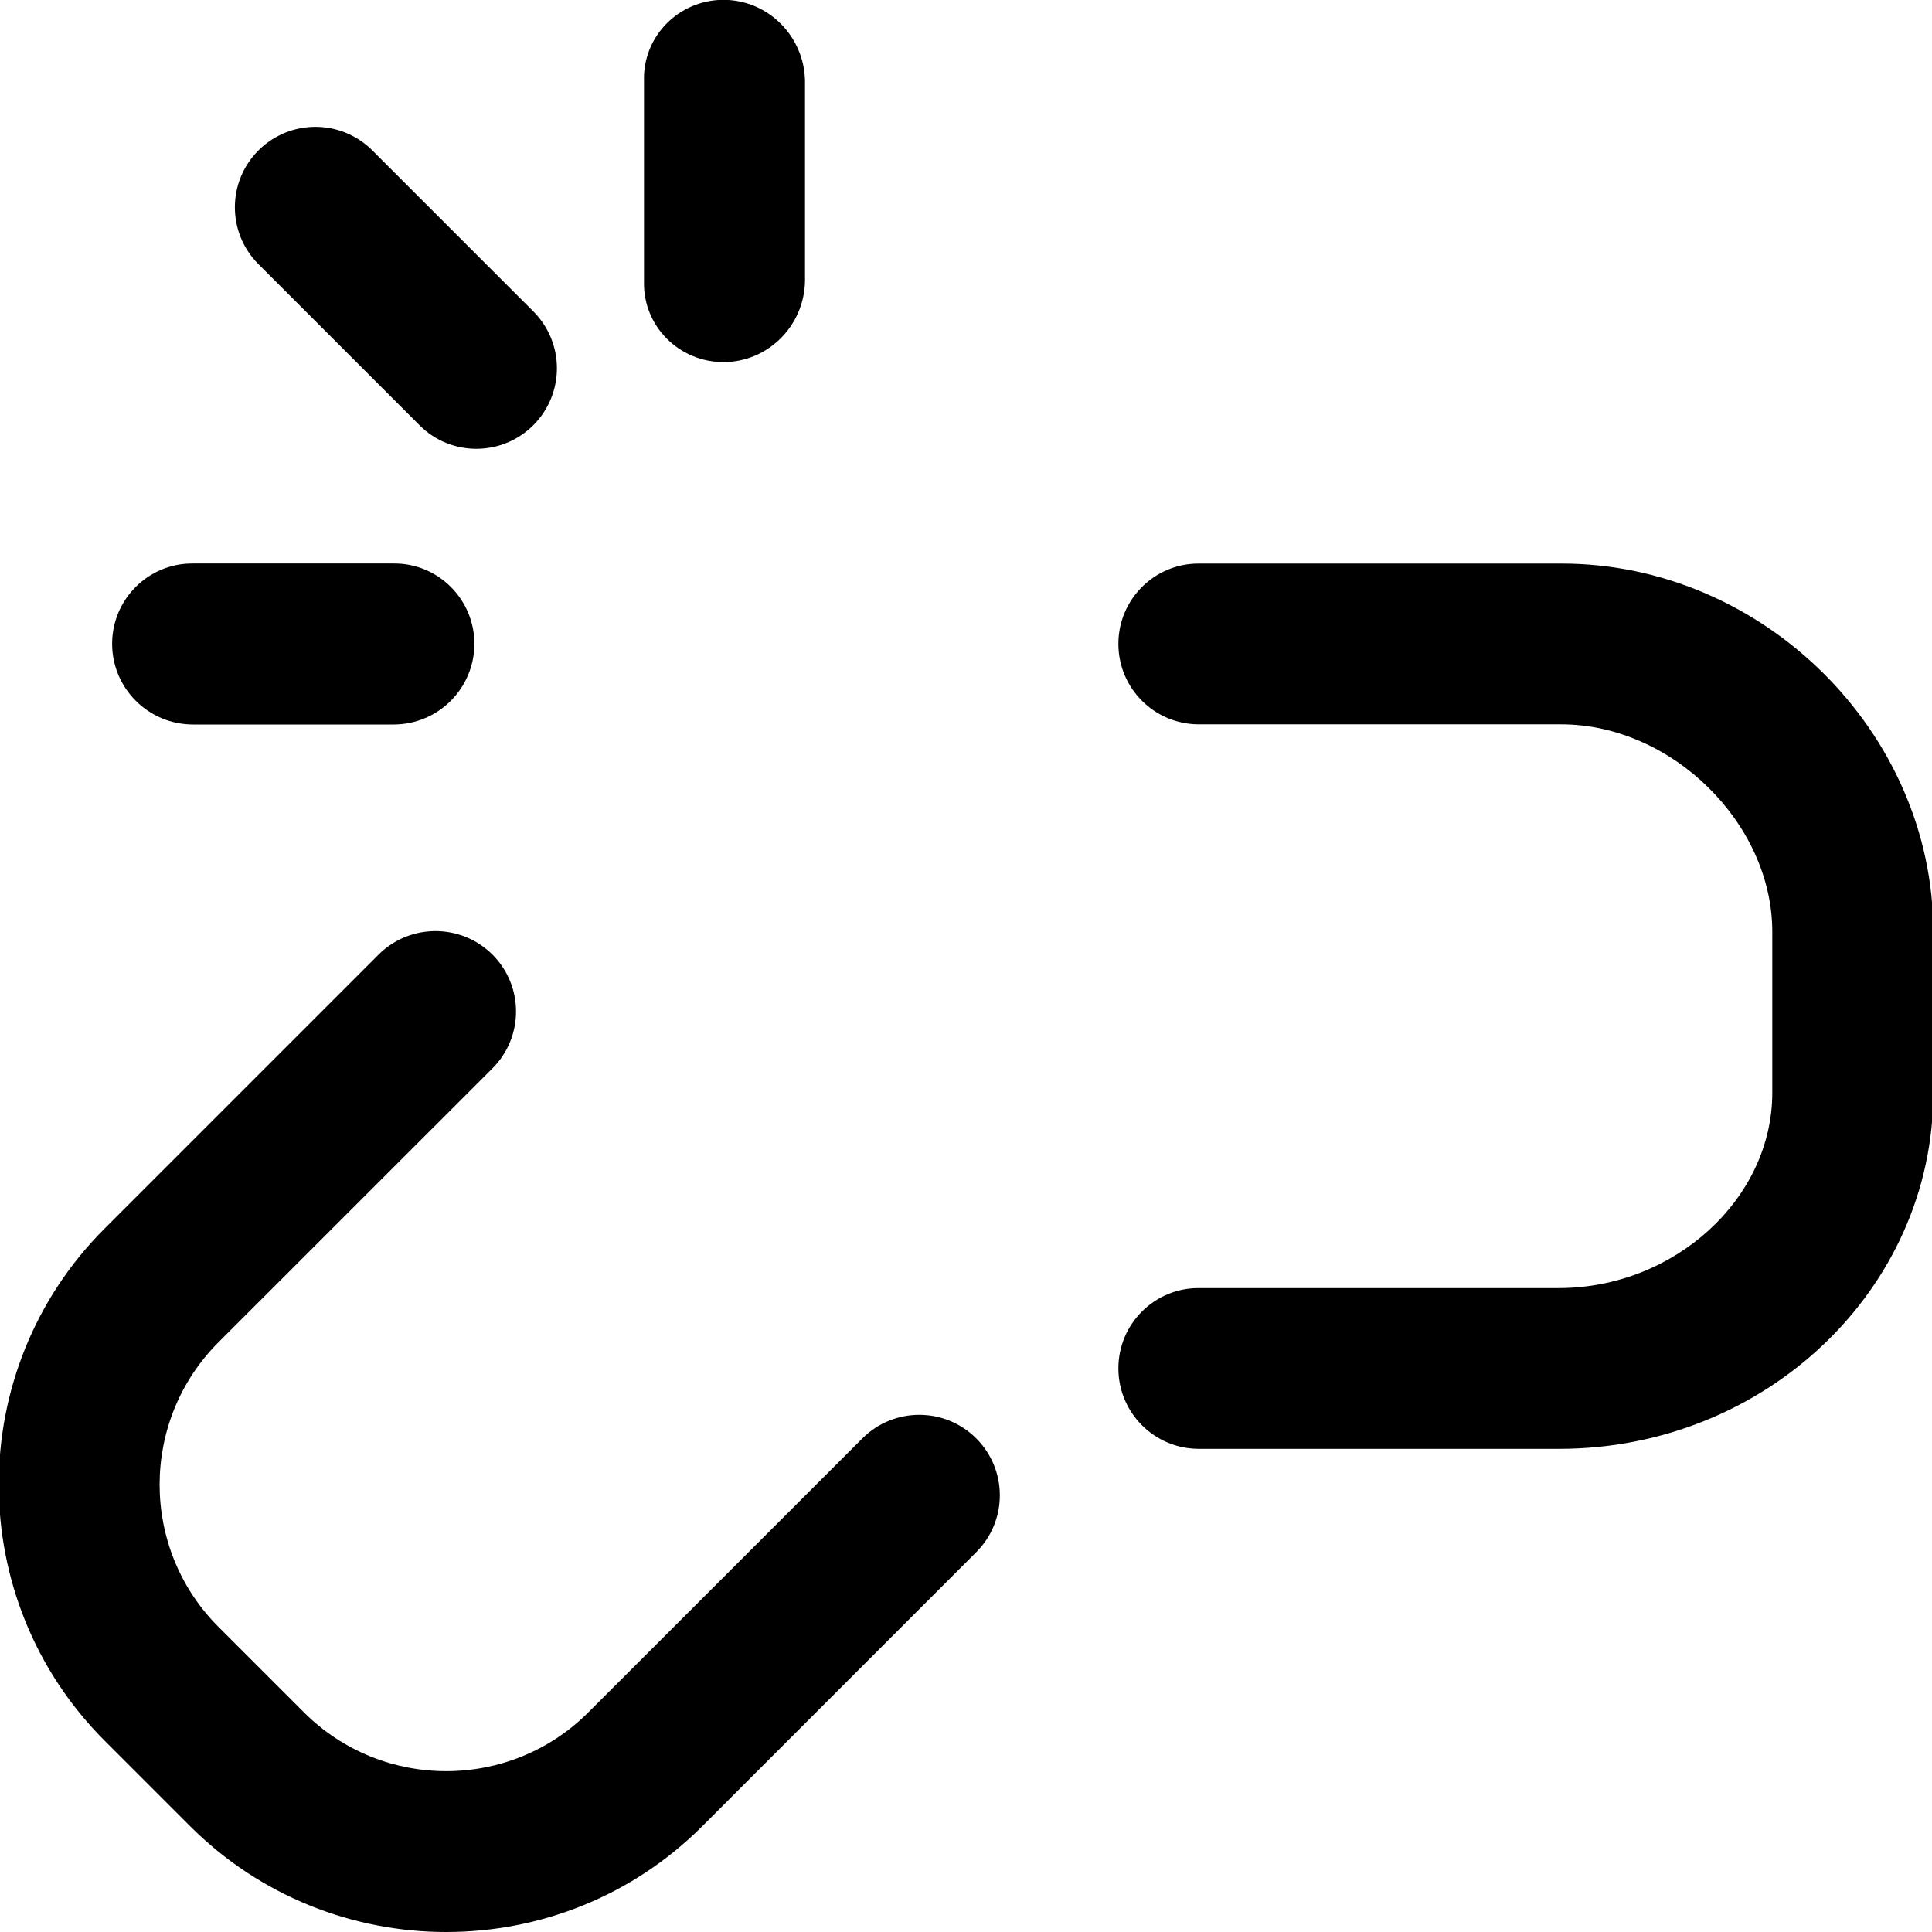 <?xml version="1.0" encoding="utf-8"?>
<!-- Generator: Adobe Illustrator 19.2.1, SVG Export Plug-In . SVG Version: 6.00 Build 0)  -->
<svg version="1.1" xmlns="http://www.w3.org/2000/svg" xmlns:xlink="http://www.w3.org/1999/xlink" x="0px" y="0px" width="24px"
	 height="24px" viewBox="0 0 24 24" enable-background="new 0 0 24 24" xml:space="preserve">
<g id="Filled_Icons_1_">
	<g id="Filled_Icons">
		<g>
			<g>
				<path d="M5.918,5.575c-0.256,0-0.512-0.097-0.707-0.293l-2-2c-0.391-0.391-0.391-1.023,0-1.414c0.391-0.39,1.023-0.39,1.414,0
					l2,2c0.391,0.391,0.391,1.023,0,1.414C6.43,5.477,6.174,5.575,5.918,5.575z"/>
			</g>
			<g>
				<path d="M8.987,4.498c-0.552,0-1-0.447-0.987-1v-2.5c-0.013-0.551,0.435-1,0.987-1c0.552,0,1,0.449,1.013,1v2.5
					C9.987,4.05,9.539,4.498,8.987,4.498z"/>
			</g>
			<g>
				<path d="M4.893,9h-2.5c-0.552-0.003-1-0.45-1-1.003c0-0.551,0.448-1,1-0.997h2.5c0.552-0.003,1,0.446,1,0.997
					C5.893,8.55,5.445,8.998,4.893,9z"/>
			</g>
			<g>
				<path d="M5.543,24c-1.152,0-2.305-0.439-3.182-1.315L1.3,21.624c-1.754-1.754-1.754-4.61,0-6.363l3.403-3.403
					c0.391-0.389,1.023-0.389,1.414,0c0.391,0.39,0.391,1.023,0,1.414l-3.403,3.402c-0.975,0.976-0.975,2.561,0,3.536l1.06,1.06
					c0.976,0.976,2.562,0.976,3.536,0l3.403-3.402c0.391-0.39,1.023-0.39,1.414,0c0.391,0.391,0.391,1.023,0,1.414l-3.403,3.404
					C7.848,23.562,6.696,24,5.543,24z"/>
			</g>
			<g>
				<path d="M19.368,17.998h-4.475c-0.552,0-1-0.447-1-1c0-0.551,0.448-1,1-0.997h4.475c1.435-0.003,2.648-1.111,2.648-2.426v-2
					c0-1.349-1.25-2.577-2.623-2.577h-4.5c-0.552,0-1-0.447-1-1c0-0.551,0.448-1,1-0.997h4.5c2.506-0.003,4.623,2.093,4.623,4.574v2
					C24.016,16.014,21.931,17.998,19.368,17.998z"/>
			</g>
		</g>
	</g>
	<g id="New_icons">
	</g>
</g>
<g id="Frames-24px">
	<rect fill="none" width="24" height="24"/>
</g>
</svg>
